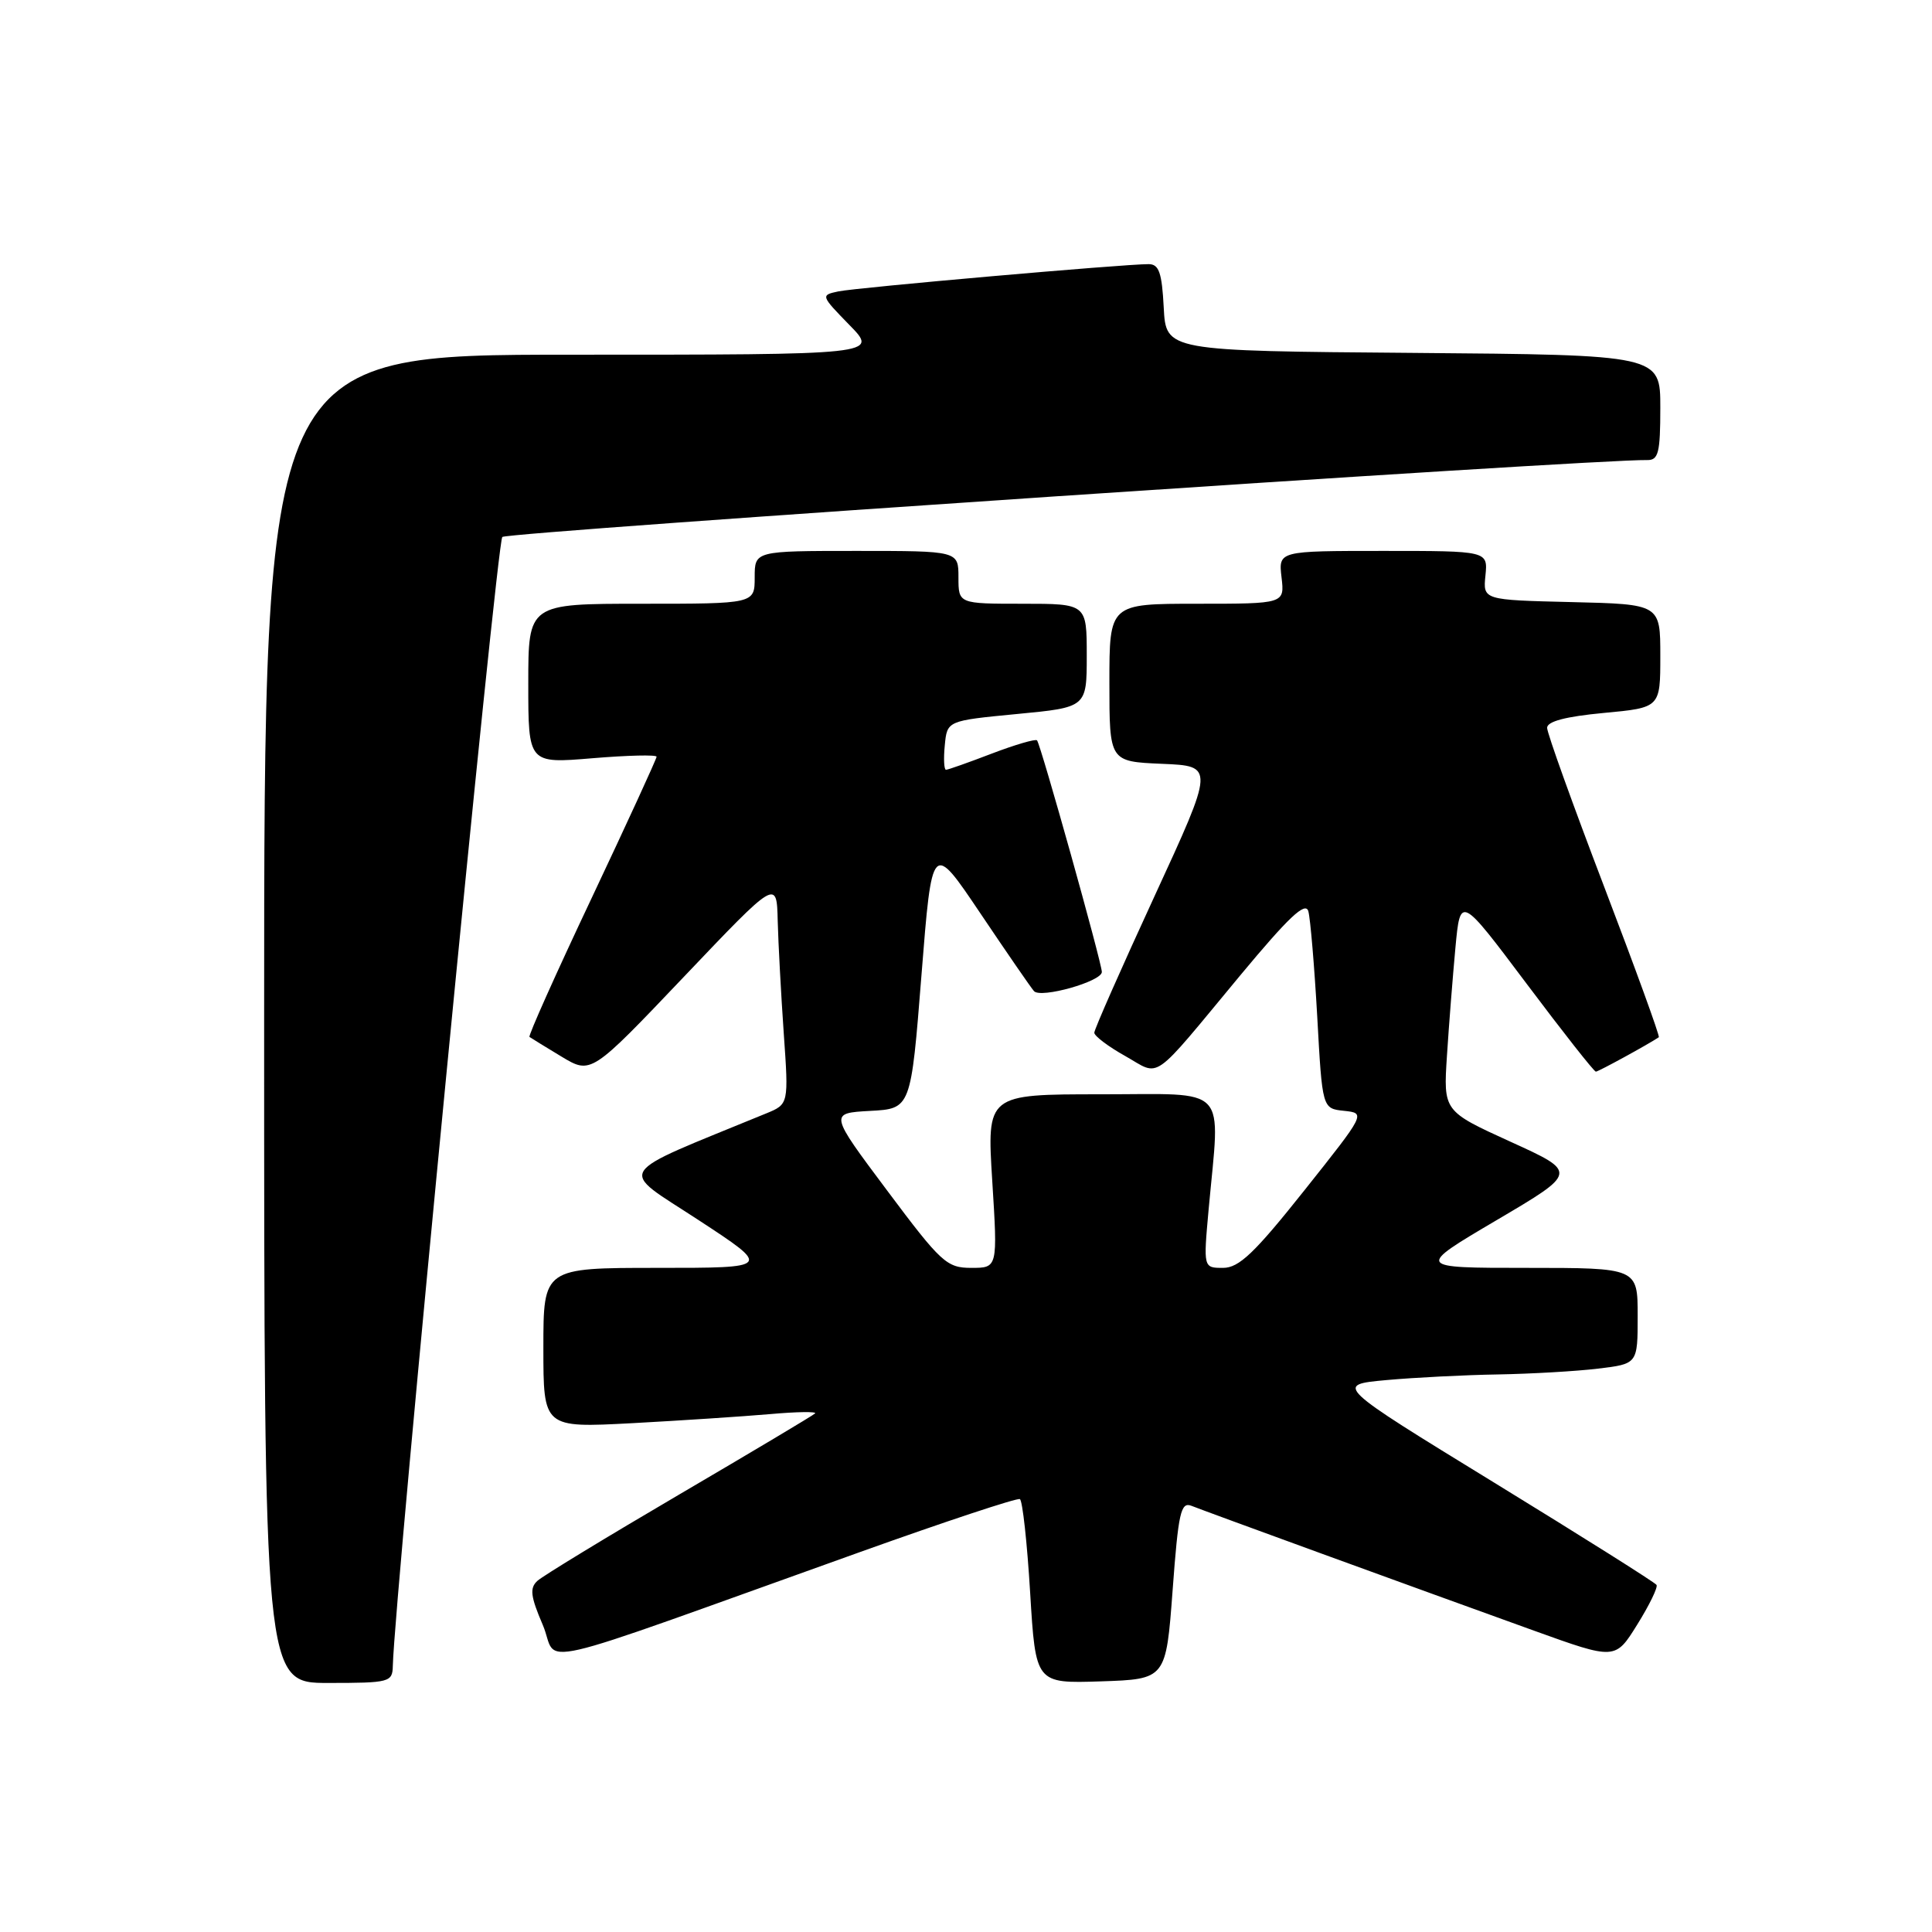 <?xml version="1.0" encoding="UTF-8" standalone="no"?>
<!DOCTYPE svg PUBLIC "-//W3C//DTD SVG 1.1//EN" "http://www.w3.org/Graphics/SVG/1.1/DTD/svg11.dtd" >
<svg xmlns="http://www.w3.org/2000/svg" xmlns:xlink="http://www.w3.org/1999/xlink" version="1.1" viewBox="0 0 256 256">
 <g >
 <path fill="currentColor"
d=" M 52.05 220.75 C 52.26 211.64 65.82 71.81 66.56 71.15 C 67.30 70.49 211.46 60.81 218.25 60.96 C 219.75 60.99 220.00 60.02 220.00 54.01 C 220.00 47.03 220.00 47.03 187.25 46.76 C 154.50 46.50 154.50 46.50 154.20 40.75 C 153.96 36.12 153.57 35.00 152.20 35.00 C 148.92 34.99 113.47 38.11 111.10 38.61 C 108.73 39.11 108.75 39.16 112.55 43.06 C 116.41 47.00 116.41 47.00 75.70 47.00 C 35.00 47.00 35.00 47.00 35.00 135.00 C 35.00 223.00 35.00 223.00 43.50 223.00 C 51.63 223.00 52.00 222.90 52.05 220.75 Z  M 155.38 210.69 C 156.14 200.40 156.46 198.97 157.88 199.53 C 159.73 200.27 187.25 210.30 203.26 216.07 C 214.03 219.95 214.03 219.95 216.94 215.27 C 218.55 212.69 219.70 210.32 219.50 210.01 C 219.31 209.69 209.63 203.60 198.01 196.47 C 176.86 183.50 176.86 183.50 183.68 182.87 C 187.43 182.53 194.10 182.19 198.50 182.12 C 202.90 182.04 208.86 181.70 211.75 181.35 C 217.00 180.72 217.00 180.72 217.00 174.36 C 217.00 168.00 217.00 168.00 202.29 168.00 C 187.58 168.00 187.58 168.00 198.32 161.67 C 209.06 155.34 209.06 155.34 200.16 151.29 C 191.25 147.23 191.25 147.23 191.73 139.87 C 191.99 135.81 192.50 129.38 192.85 125.58 C 193.50 118.65 193.50 118.65 202.27 130.33 C 207.09 136.75 211.22 142.00 211.46 142.00 C 211.79 142.00 218.39 138.39 219.80 137.44 C 219.97 137.32 216.70 128.34 212.55 117.47 C 208.40 106.60 205.00 97.14 205.00 96.44 C 205.00 95.59 207.48 94.94 212.50 94.47 C 220.00 93.77 220.00 93.77 220.00 86.91 C 220.00 80.06 220.00 80.06 208.25 79.78 C 196.50 79.50 196.50 79.50 196.83 76.25 C 197.15 73.00 197.15 73.00 183.28 73.00 C 169.40 73.00 169.40 73.00 169.81 76.50 C 170.22 80.00 170.22 80.00 158.61 80.00 C 147.00 80.00 147.00 80.00 147.00 90.46 C 147.00 100.91 147.00 100.91 153.97 101.21 C 160.93 101.50 160.93 101.50 152.97 118.77 C 148.59 128.27 145.00 136.40 145.00 136.84 C 145.00 137.27 146.84 138.67 149.10 139.93 C 153.87 142.62 152.34 143.70 164.34 129.24 C 170.75 121.53 172.98 119.42 173.36 120.74 C 173.63 121.71 174.16 127.99 174.54 134.69 C 175.21 146.89 175.21 146.89 178.09 147.19 C 180.97 147.50 180.97 147.50 172.82 157.75 C 166.22 166.05 164.17 168.00 162.06 168.00 C 159.45 168.00 159.45 168.00 160.15 160.25 C 161.68 143.52 163.06 145.00 145.88 145.00 C 130.76 145.00 130.76 145.00 131.48 156.50 C 132.20 168.00 132.20 168.00 128.71 168.00 C 125.45 168.00 124.71 167.33 117.55 157.75 C 109.88 147.50 109.88 147.50 115.29 147.20 C 120.70 146.91 120.70 146.91 122.10 129.20 C 123.50 111.50 123.50 111.50 129.89 121.00 C 133.40 126.22 136.60 130.87 137.01 131.33 C 137.91 132.33 146.00 130.05 146.00 128.79 C 146.00 127.60 137.89 98.61 137.41 98.10 C 137.21 97.89 134.52 98.67 131.43 99.85 C 128.35 101.03 125.61 102.00 125.35 102.00 C 125.09 102.00 125.01 100.54 125.19 98.75 C 125.50 95.50 125.50 95.50 134.75 94.61 C 144.00 93.73 144.00 93.73 144.00 86.86 C 144.00 80.00 144.00 80.00 135.50 80.00 C 127.00 80.00 127.00 80.00 127.00 76.50 C 127.00 73.00 127.00 73.00 113.50 73.00 C 100.00 73.00 100.00 73.00 100.00 76.50 C 100.00 80.00 100.00 80.00 85.00 80.00 C 70.00 80.00 70.00 80.00 70.00 90.59 C 70.00 101.18 70.00 101.18 78.50 100.47 C 83.18 100.08 87.00 99.99 87.00 100.27 C 87.00 100.55 83.13 108.97 78.41 118.97 C 73.68 128.97 69.97 137.26 70.16 137.40 C 70.35 137.54 72.26 138.71 74.41 140.01 C 78.32 142.36 78.32 142.36 90.62 129.43 C 102.92 116.50 102.92 116.50 103.05 122.00 C 103.13 125.03 103.49 131.73 103.85 136.90 C 104.51 146.31 104.51 146.31 101.51 147.54 C 80.97 155.98 81.82 154.63 92.52 161.64 C 102.24 168.00 102.24 168.00 87.12 168.00 C 72.00 168.00 72.00 168.00 72.00 178.60 C 72.00 189.20 72.00 189.20 83.75 188.58 C 90.21 188.23 98.42 187.69 102.00 187.38 C 105.58 187.06 108.28 187.02 108.00 187.29 C 107.72 187.56 99.62 192.39 90.00 198.03 C 80.38 203.67 71.92 208.82 71.21 209.47 C 70.16 210.43 70.30 211.53 71.92 215.31 C 74.19 220.61 68.53 221.91 114.00 205.64 C 125.28 201.60 134.79 198.45 135.14 198.64 C 135.49 198.83 136.10 204.40 136.50 211.03 C 137.23 223.07 137.23 223.07 145.86 222.79 C 154.50 222.50 154.50 222.50 155.38 210.69 Z "/>
</g>
</svg>